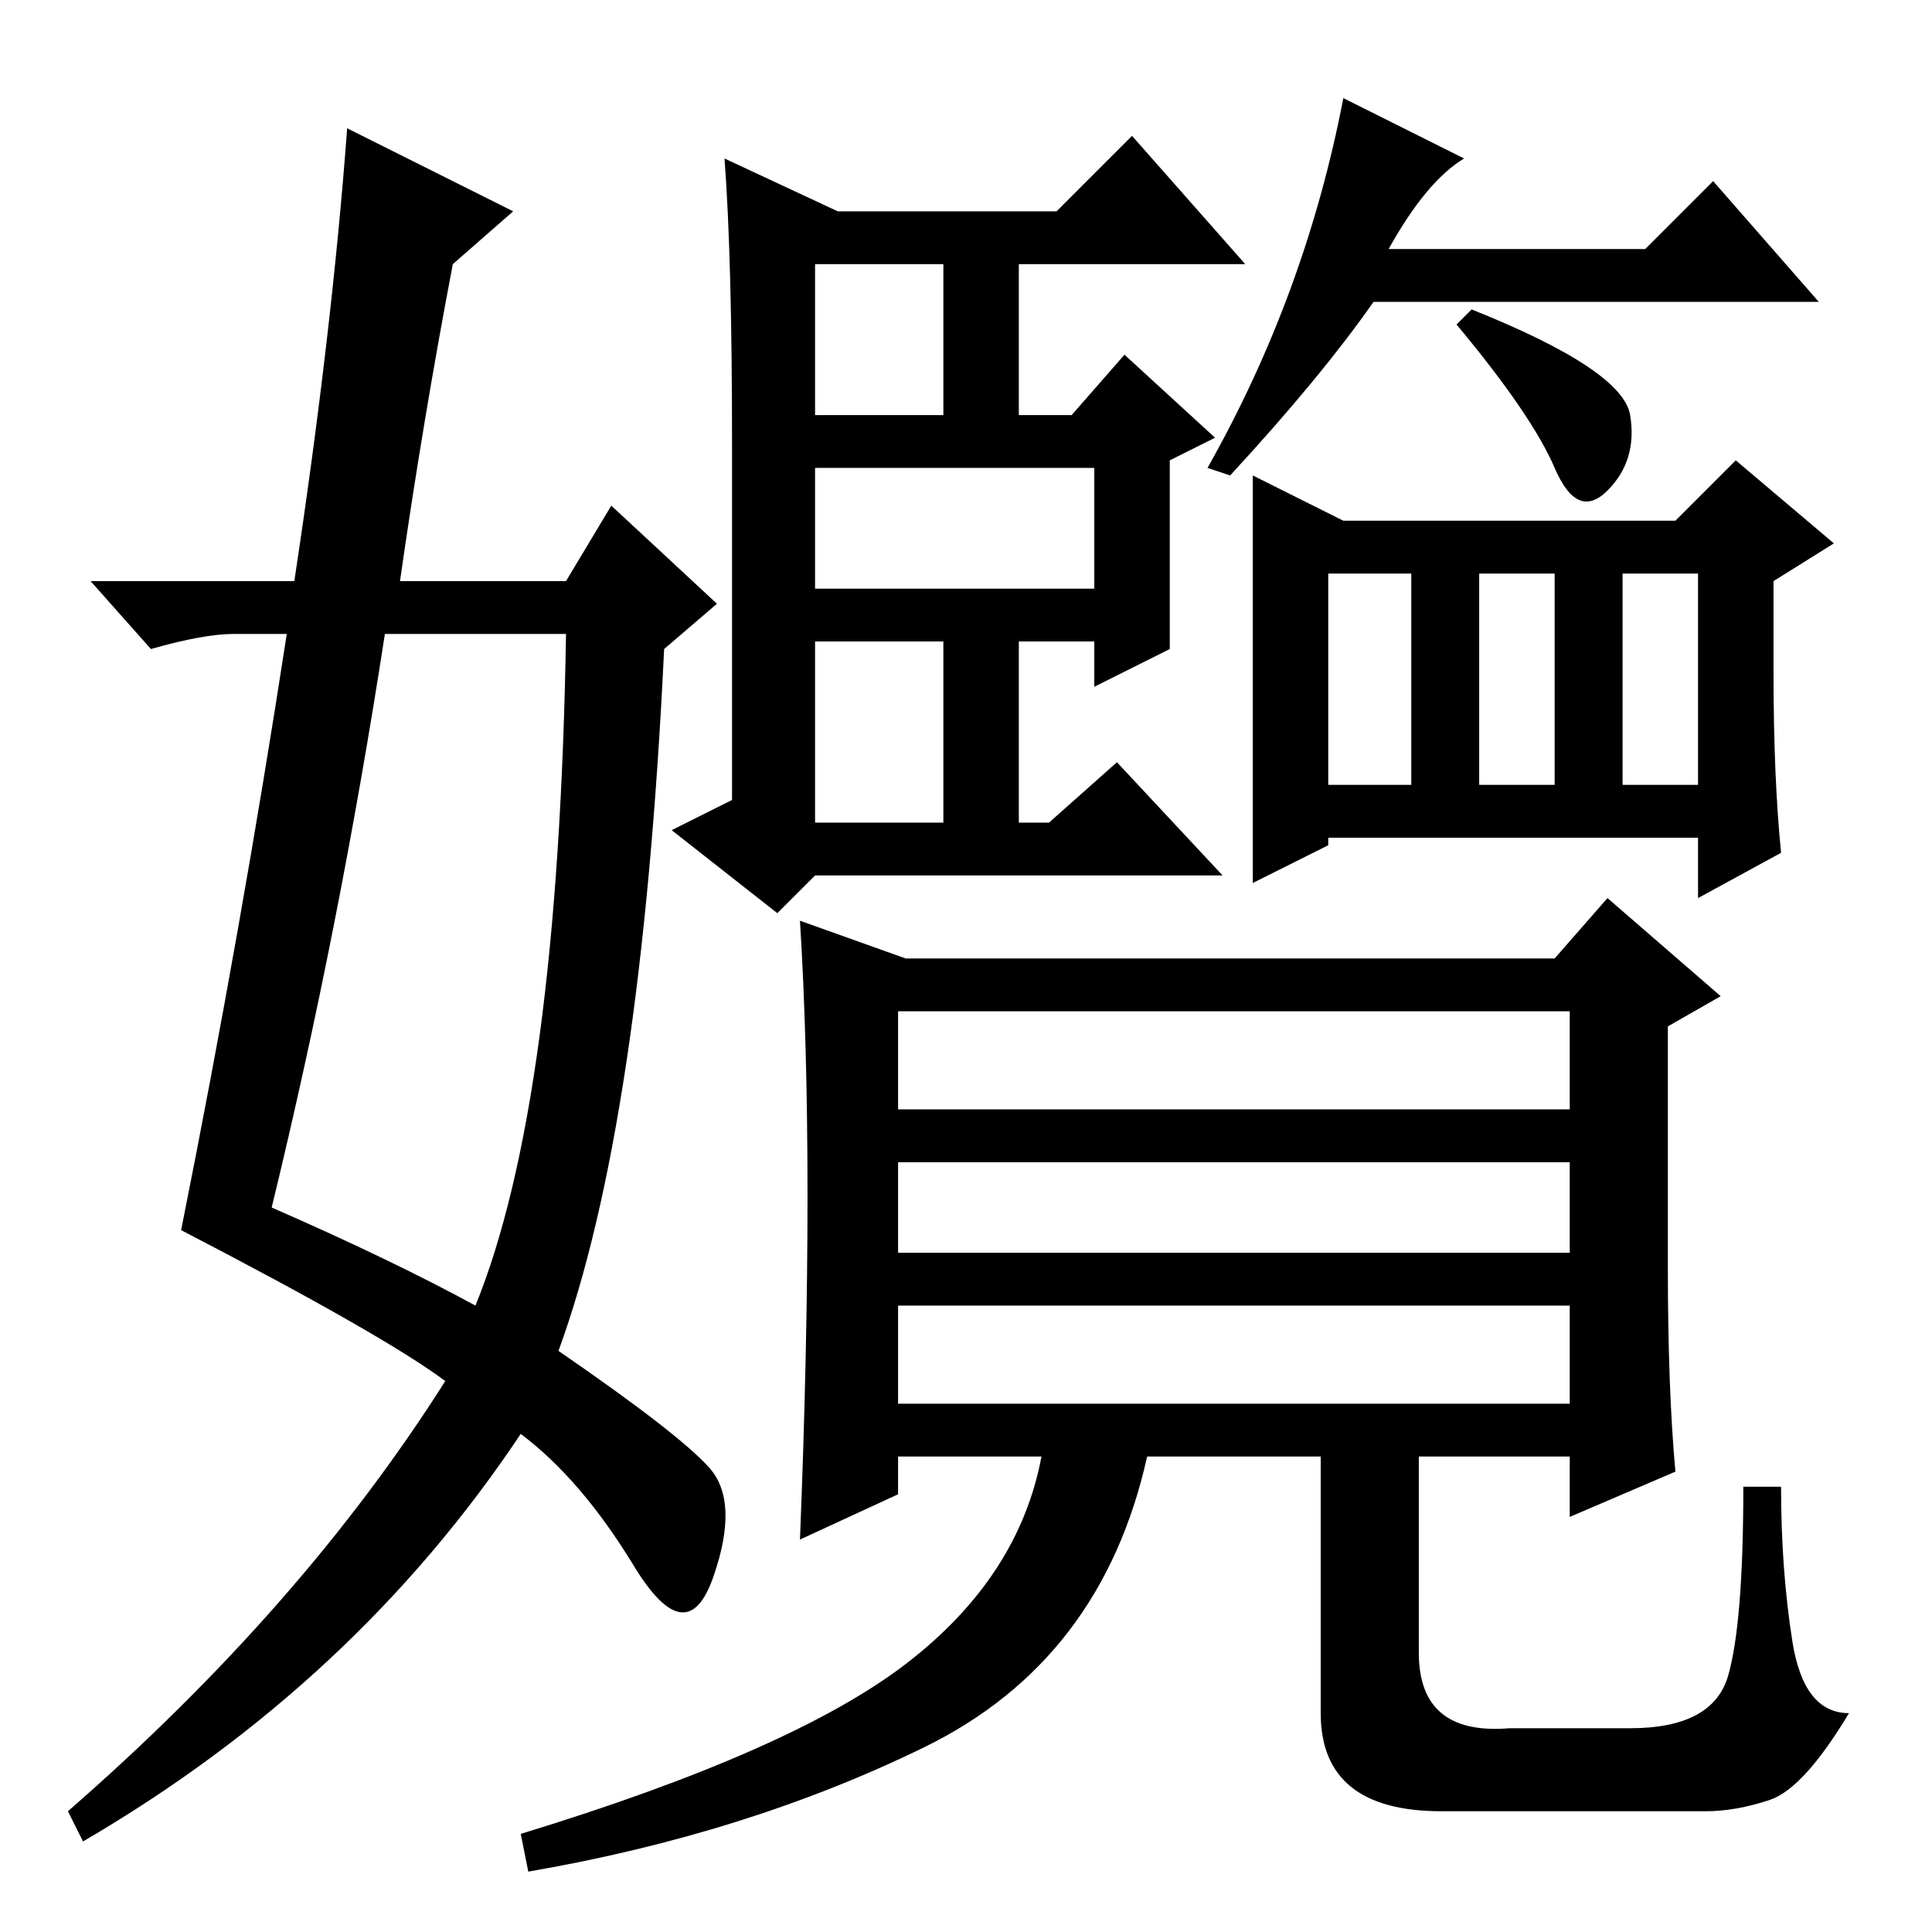 <?xml version="1.0" standalone="no"?>
<!DOCTYPE svg PUBLIC "-//W3C//DTD SVG 1.1//EN" "http://www.w3.org/Graphics/SVG/1.1/DTD/svg11.dtd" >
<svg xmlns="http://www.w3.org/2000/svg" xmlns:xlink="http://www.w3.org/1999/xlink" version="1.1" viewBox="0 -36 256 256">
  <g transform="matrix(1 0 0 -1 0 220)">
   <path fill="currentColor"
d="M155 170l-10 -5v6h-10v-24h4l9 8l14 -15h-54l-5 -5l-14 11l8 4v47q0 25 -1 38l15 -7h29l10 10l15 -17h-30v-20h7l7 8l12 -11l-6 -3v-25zM184 223h34l9 9l14 -16h-59q-7 -10 -19 -23l-3 1q13 23 18 49l16 -8q-5 -3 -10 -12zM108 147h17v24h-17v-24zM108 178h37v16h-37v-16
zM108 201h17v20h-17v-20zM216 201q1 -6 -3 -10t-7 3t-13 19l2 2q20 -8 21 -14zM215 152h10v28h-10v-28zM166 193l12 -6h44l8 8l13 -11l-8 -5v-12q0 -14 1 -24l-11 -6v8h-49v-1l-10 -5v54zM176 152h11v28h-11v-28zM196 152h10v28h-10v-28zM229 34q2 7 2 25h5q0 -11 1.5 -20.5
t7.5 -9.5q-6 -10 -10.5 -11.5t-8.5 -1.5h-35q-16 0 -16 13v34h-23q-6 -27 -29.5 -38.5t-52.5 -16.5l-1 5q36 11 51 22.5t18 27.5h-19v-5l-13 -6q1 25 1 45.5t-1 36.5l14 -5h86l7 8l15 -13l-7 -4v-32q0 -16 1 -27l-14 -6v8h-20v-26q0 -11 12 -10h16q11 0 13 7zM208 122h-89
v-13h89v13zM208 102h-89v-12h89v12zM208 83h-89v-13h89v13zM46 239l22 -11l-8 -7q-4 -21 -7 -42h22l6 10l14 -13l-7 -6q-3 -63 -14 -93q16 -11 20 -15.5t0.5 -14.5t-10.5 1.5t-15 17.5q-22 -33 -58 -54l-2 4q31 27 50 57q-8 6 -35 20q8 40 14 79h-7q-4 0 -11 -2l-8 9h27
q5 33 7 60zM51 172q-6 -39 -15 -76q16 -7 27 -13q11 27 12 89h-24z" />
  </g>

</svg>
